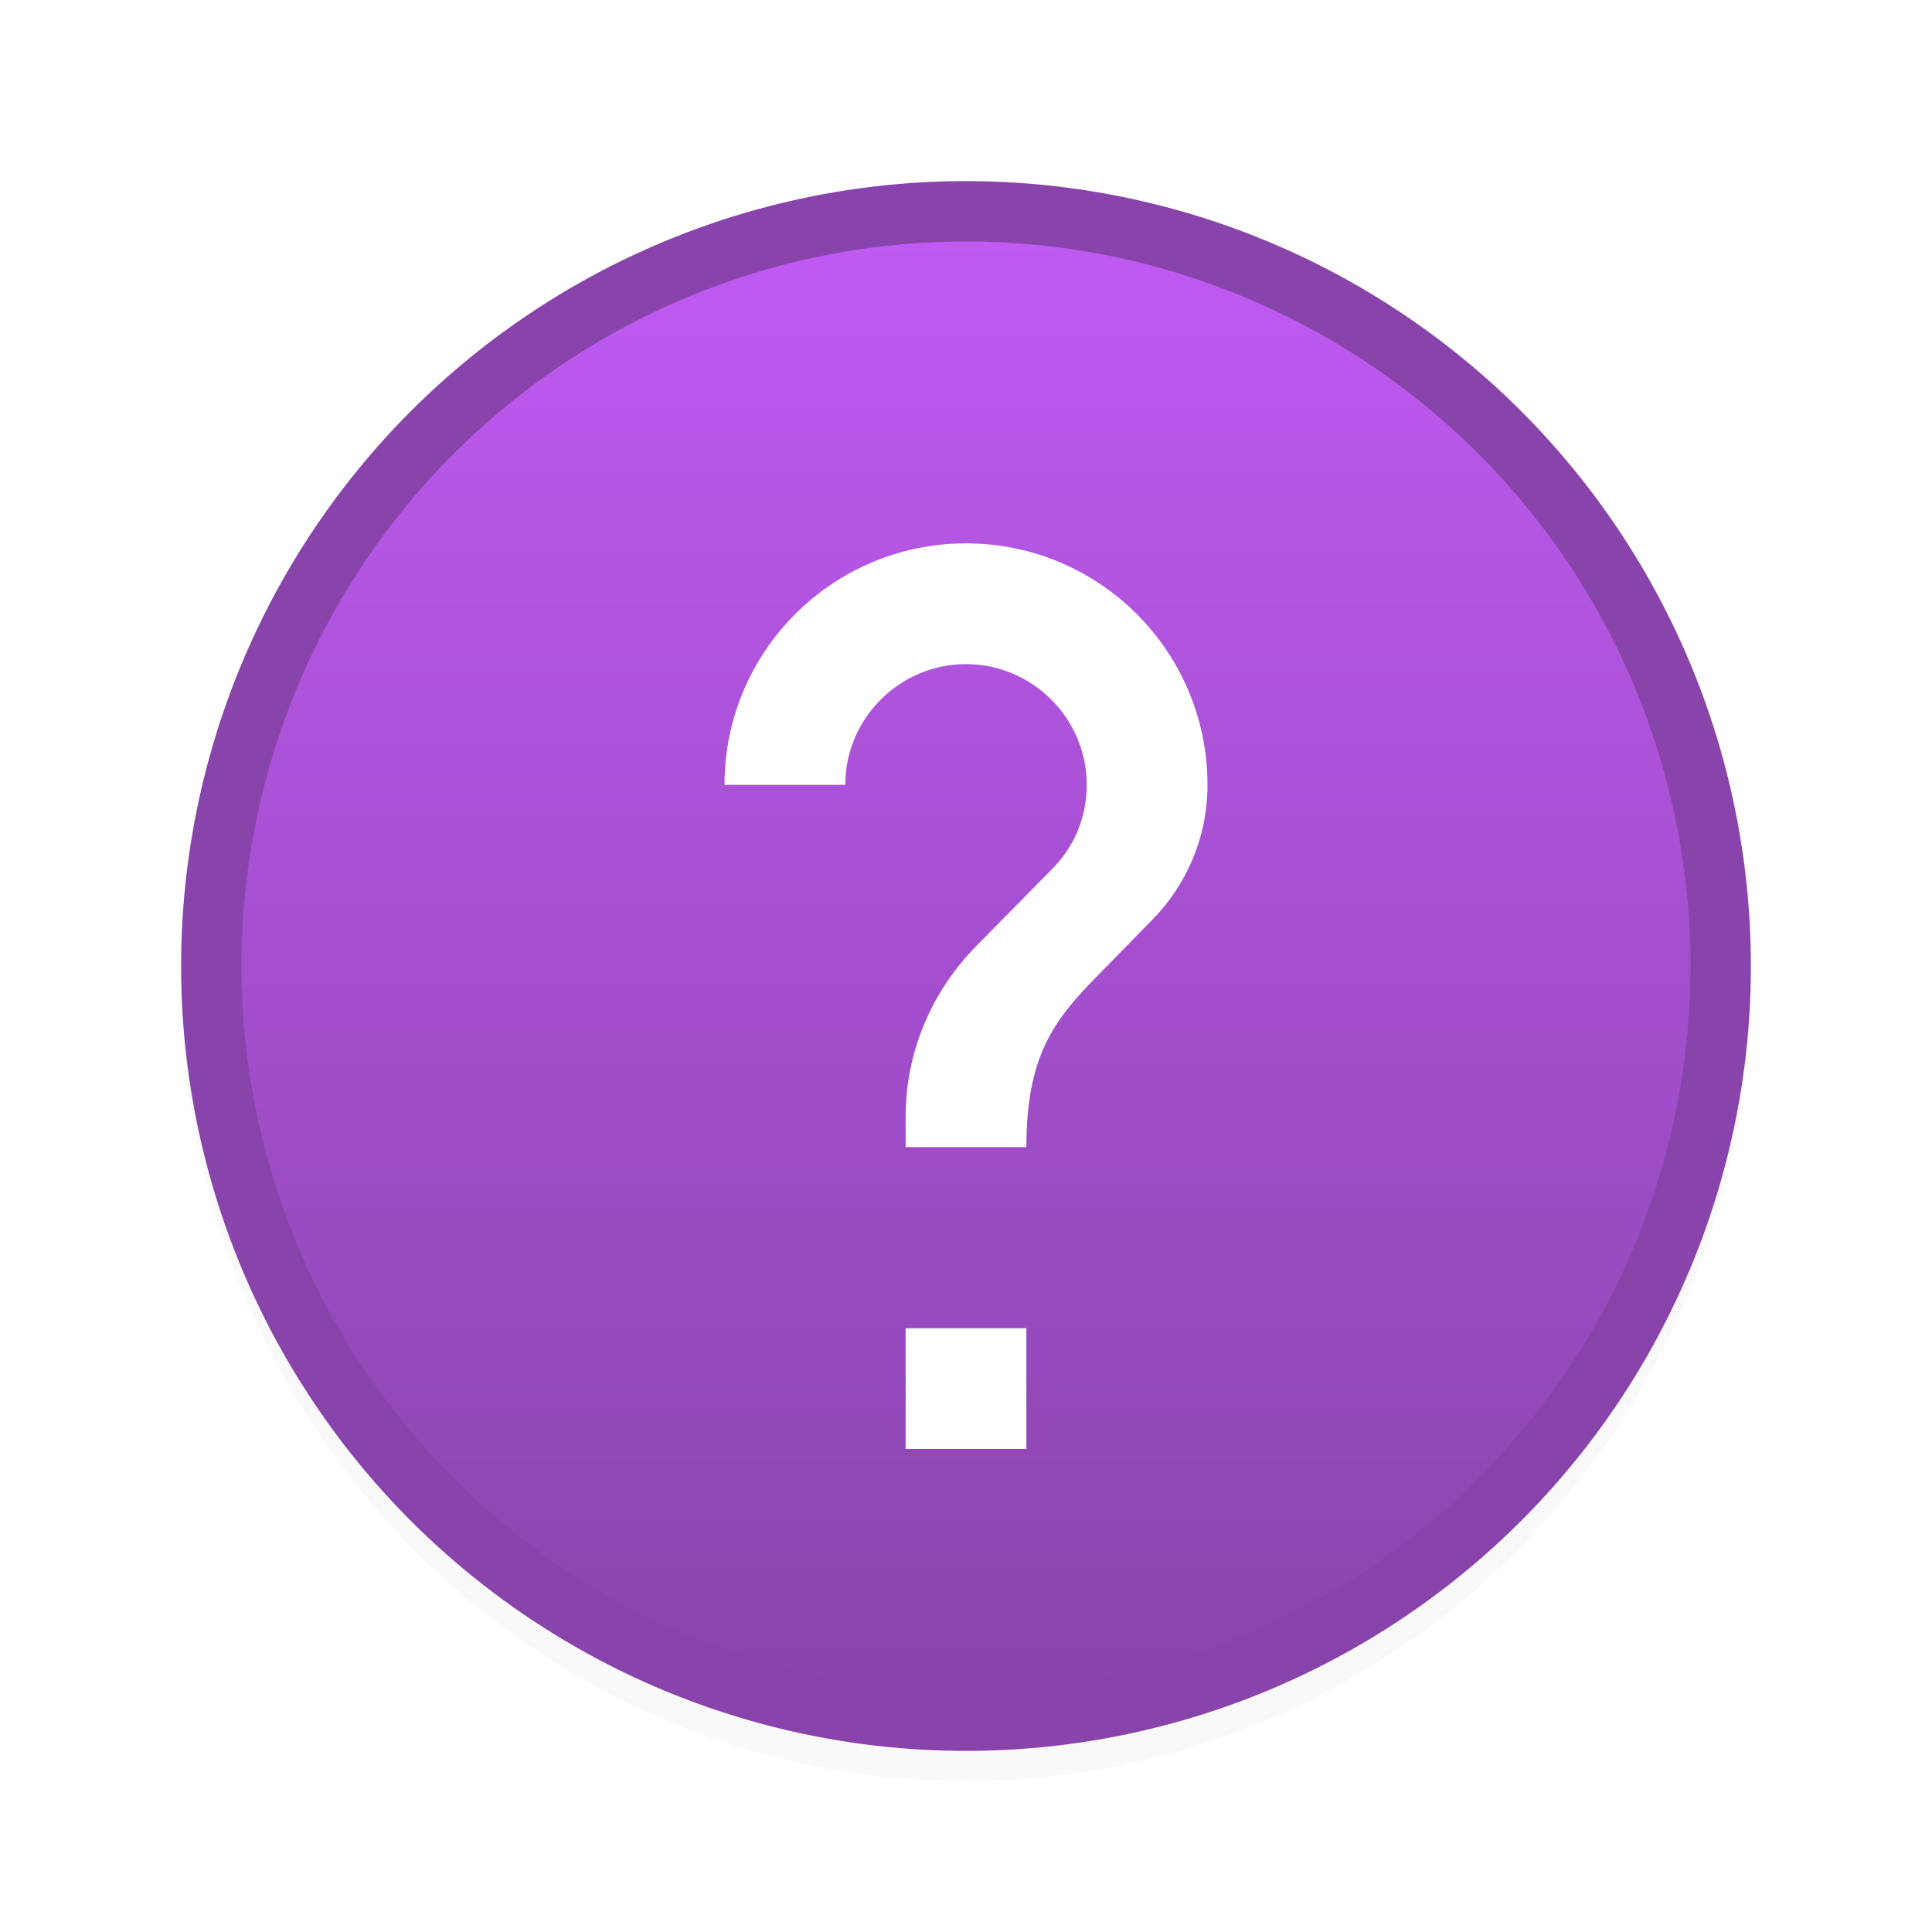 <svg height="32" viewBox="0 0 32 32" width="32" xmlns="http://www.w3.org/2000/svg" xmlns:xlink="http://www.w3.org/1999/xlink"><filter id="a" color-interpolation-filters="sRGB" height="1.155" width="1.158" x="-.079" y="-.077"><feGaussianBlur stdDeviation=".853"/></filter><linearGradient id="b" gradientUnits="userSpaceOnUse" x1="16" x2="16" y1="28" y2="4"><stop offset="0" stop-color="#8944ab"/><stop offset="1" stop-color="#bf5af2"/></linearGradient><path d="m29 16.251a13 13.251 0 0 1 -13 13.251 13 13.251 0 0 1 -13-13.251 13 13.251 0 0 1 13-13.251 13 13.251 0 0 1 13 13.251z" filter="url(#a)" opacity=".15" stroke-width="1.01"/><path d="m29 16a13 13 0 0 1 -13 13 13 13 0 0 1 -13-13 13 13 0 0 1 13-13 13 13 0 0 1 13 13z" fill="#8944ab"/><path d="m28 16a12 12 0 0 1 -12 12 12 12 0 0 1 -12-12 12 12 0 0 1 12-12 12 12 0 0 1 12 12z" fill="url(#b)"/><path d="m16 9c-2.21 0-4 1.79-4 4h2c0-1.1.9-2 2-2s2 .9 2 2c0 .55-.22 1.05-.59 1.41l-1.24 1.26c-.72.73-1.17 1.73-1.17 2.83v.5h2c0-1.5.45-2.1 1.17-2.83l.9-.92c.57-.57.93-1.37.93-2.25 0-2.21-1.79-4-4-4zm-1 13v2h2v-2z" fill="#fff"/></svg>
